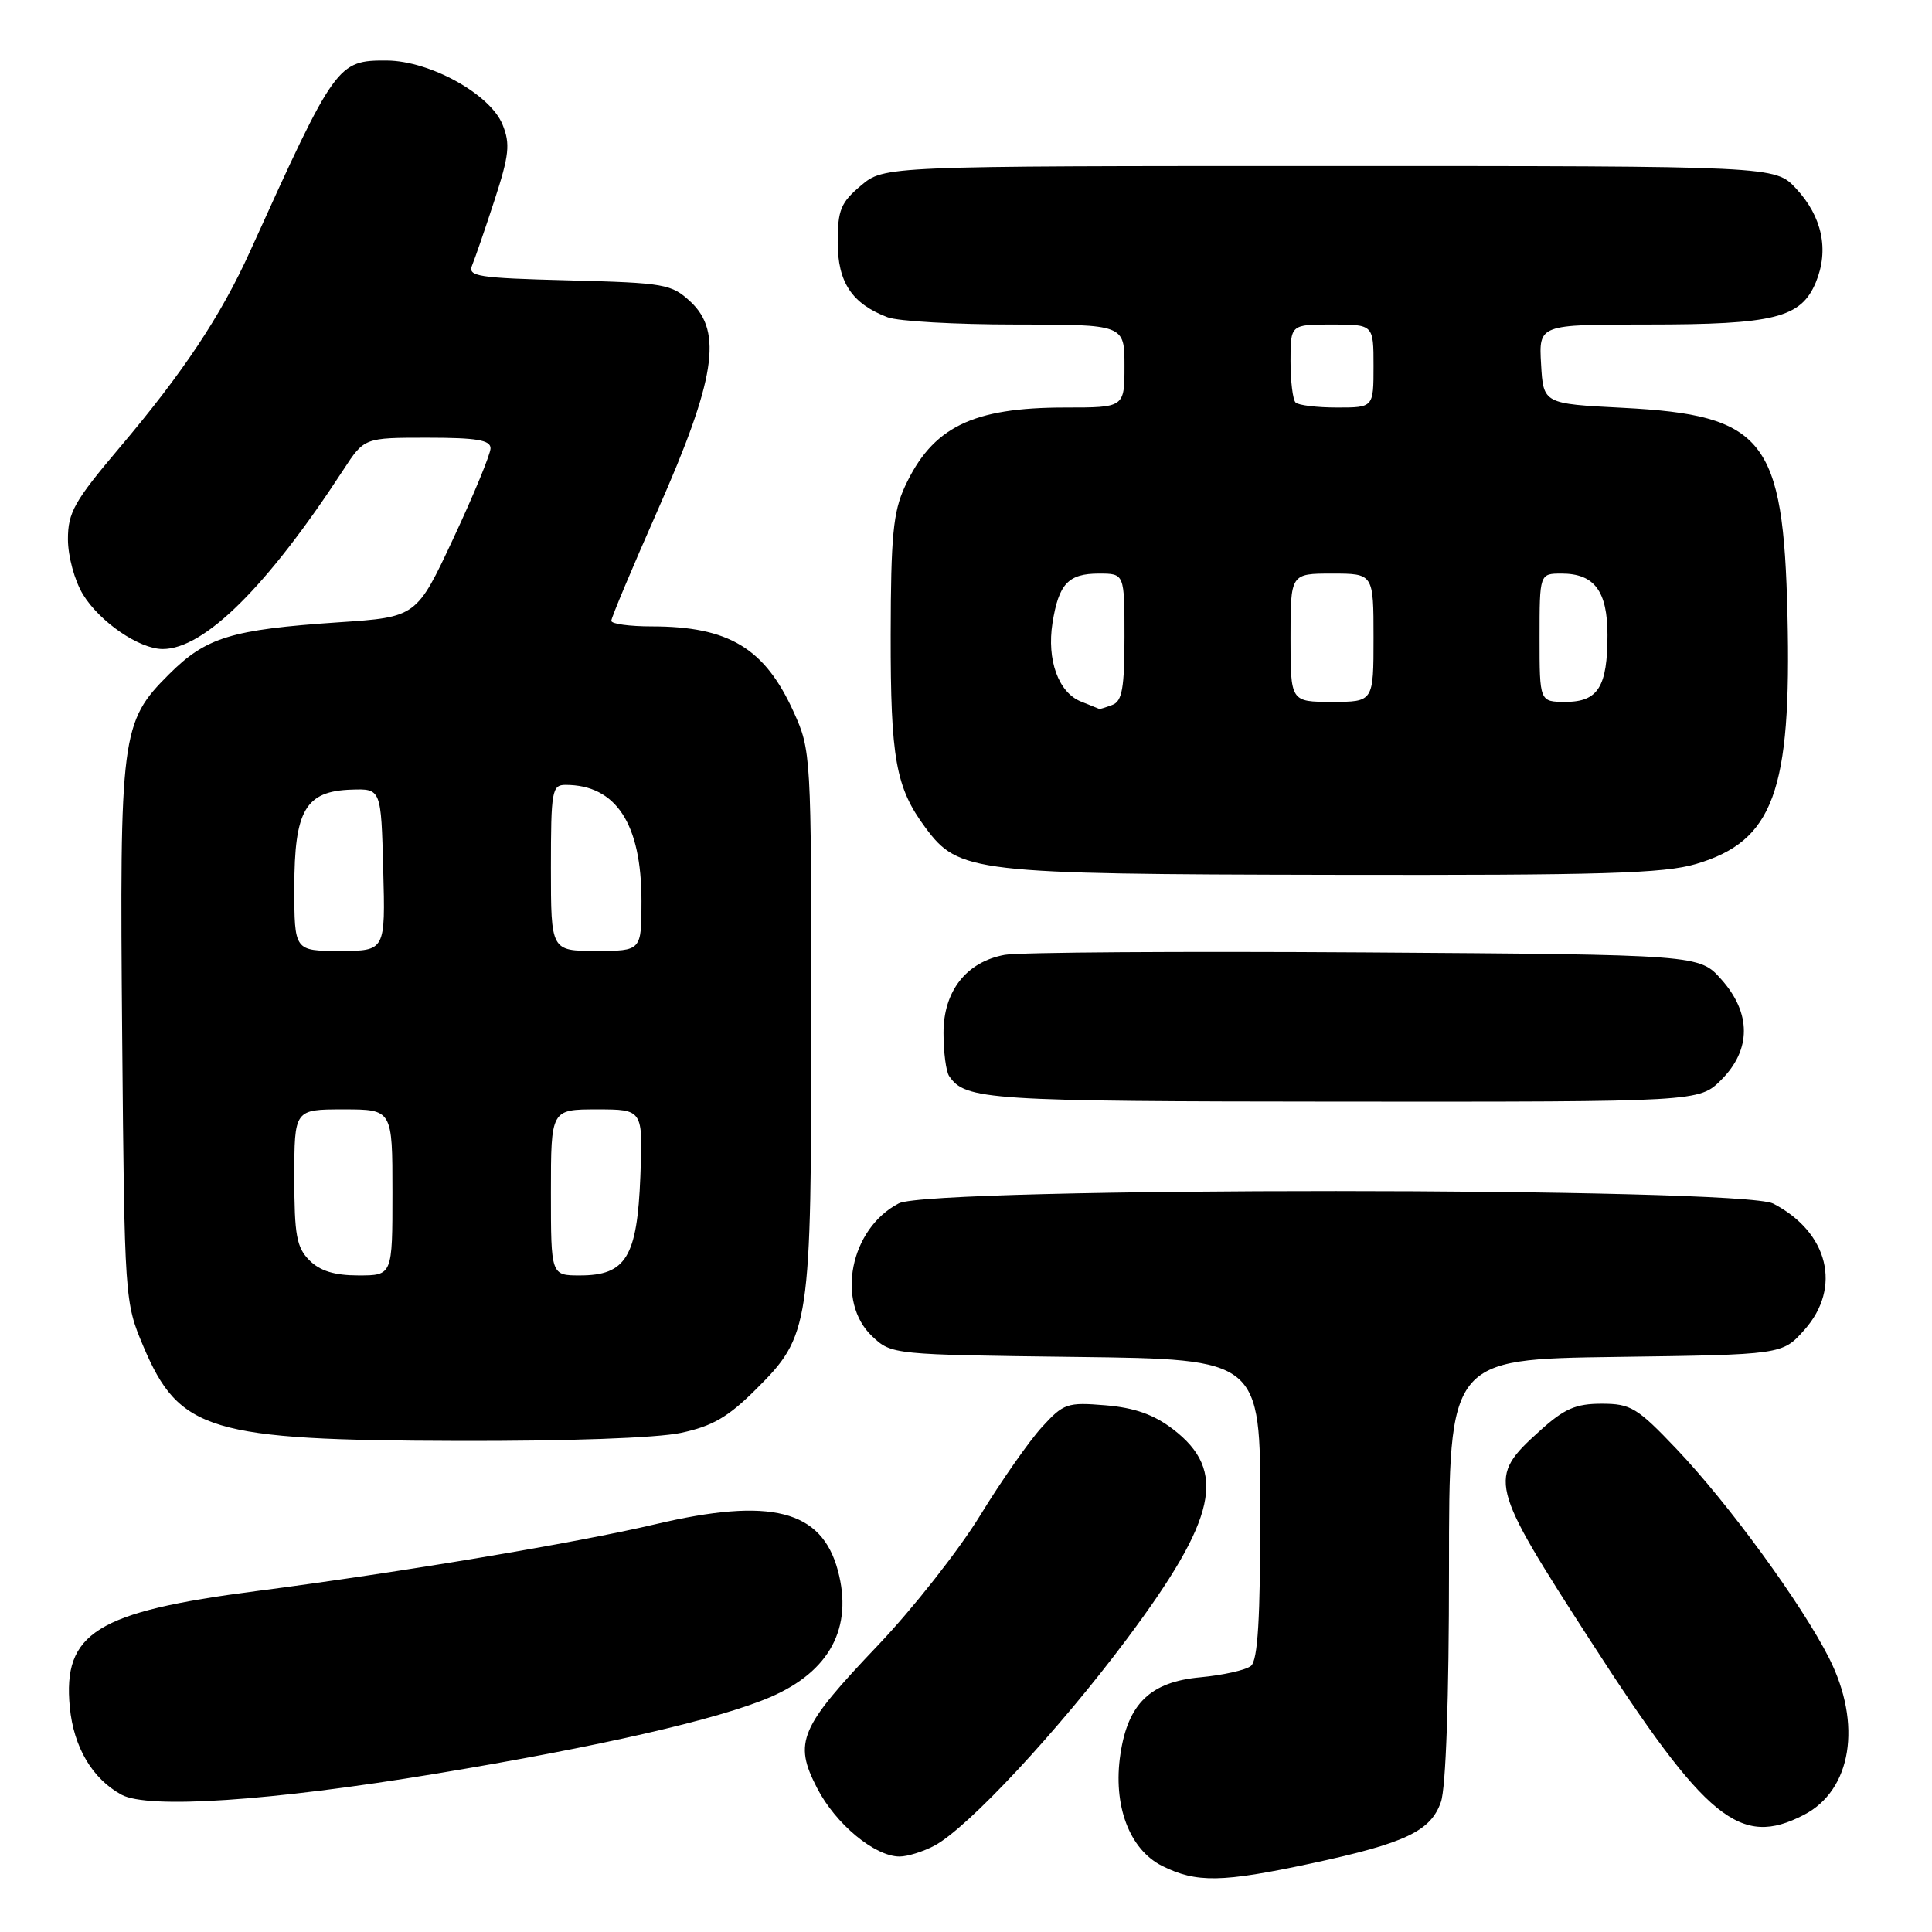 <?xml version="1.0" encoding="UTF-8" standalone="no"?>
<!DOCTYPE svg PUBLIC "-//W3C//DTD SVG 1.1//EN" "http://www.w3.org/Graphics/SVG/1.1/DTD/svg11.dtd" >
<svg xmlns="http://www.w3.org/2000/svg" xmlns:xlink="http://www.w3.org/1999/xlink" version="1.1" viewBox="0 0 256 256">
 <g >
 <path fill="currentColor"
d=" M 173.77 246.91 C 186.24 244.23 189.58 242.64 190.93 238.77 C 191.59 236.88 192.00 225.06 192.00 207.90 C 192.00 180.11 192.00 180.11 214.08 179.80 C 236.17 179.50 236.17 179.50 239.08 176.23 C 244.09 170.62 242.28 163.27 234.96 159.48 C 230.73 157.29 123.33 157.26 119.10 159.45 C 112.65 162.78 110.71 172.50 115.58 177.08 C 118.14 179.49 118.30 179.50 142.58 179.80 C 167.00 180.10 167.00 180.10 167.00 199.93 C 167.00 214.59 166.67 220.01 165.75 220.75 C 165.06 221.30 162.05 221.97 159.06 222.25 C 152.45 222.85 149.46 225.72 148.46 232.44 C 147.44 239.20 149.64 245.07 154.00 247.25 C 158.53 249.51 161.92 249.45 173.77 246.91 Z  M 123.80 244.57 C 128.20 242.25 140.25 229.31 149.32 217.17 C 161.27 201.17 162.65 194.89 155.42 189.37 C 152.88 187.43 150.32 186.53 146.48 186.21 C 141.41 185.79 140.93 185.95 138.05 189.11 C 136.37 190.95 132.68 196.22 129.87 200.81 C 127.05 205.41 120.99 213.11 116.41 217.93 C 105.93 228.94 105.12 230.82 108.27 236.93 C 110.71 241.68 115.91 246.00 119.20 246.00 C 120.24 246.00 122.31 245.36 123.80 244.57 Z  M 239.03 240.48 C 245.36 237.21 246.77 228.45 242.37 219.72 C 238.77 212.58 229.04 199.24 222.15 192.00 C 216.94 186.52 216.08 186.00 212.23 186.00 C 208.79 186.00 207.27 186.66 204.05 189.58 C 197.09 195.86 197.26 196.53 210.80 217.50 C 226.11 241.22 230.58 244.86 239.03 240.48 Z  M 57.72 235.03 C 79.41 231.44 95.22 227.82 102.06 224.88 C 109.96 221.48 113.06 215.66 111.02 208.09 C 108.86 200.06 102.12 198.36 86.83 201.97 C 76.37 204.44 52.90 208.37 34.00 210.82 C 12.78 213.57 8.30 216.36 9.25 226.22 C 9.76 231.51 12.23 235.70 16.10 237.81 C 19.62 239.73 35.88 238.65 57.72 235.03 Z  M 90.20 189.87 C 94.39 188.98 96.47 187.78 100.14 184.12 C 107.34 176.96 107.50 175.89 107.50 135.00 C 107.50 99.96 107.47 99.43 105.17 94.35 C 101.34 85.88 96.57 83.00 86.35 83.00 C 83.41 83.00 81.00 82.67 81.00 82.26 C 81.00 81.85 83.79 75.21 87.19 67.51 C 94.78 50.35 95.78 43.99 91.52 40.00 C 88.98 37.63 88.12 37.48 75.35 37.15 C 63.28 36.84 61.94 36.63 62.56 35.15 C 62.94 34.24 64.28 30.35 65.53 26.51 C 67.47 20.55 67.63 19.07 66.59 16.51 C 64.97 12.48 56.96 8.05 51.25 8.02 C 44.71 7.99 44.42 8.39 33.16 33.25 C 29.27 41.85 24.27 49.37 15.75 59.43 C 9.84 66.42 9.00 67.92 9.00 71.46 C 9.01 73.73 9.88 76.93 10.99 78.76 C 13.22 82.41 18.44 85.99 21.55 86.00 C 27.06 86.01 35.41 77.73 45.50 62.25 C 48.27 58.00 48.27 58.00 56.63 58.00 C 63.13 58.00 65.00 58.31 65.00 59.40 C 65.00 60.16 62.80 65.51 60.10 71.28 C 55.20 81.77 55.20 81.77 44.85 82.46 C 30.63 83.42 27.30 84.44 22.37 89.37 C 16.04 95.69 15.84 97.26 16.19 137.32 C 16.50 172.27 16.52 172.54 19.00 178.41 C 23.75 189.63 27.77 190.84 60.70 190.93 C 75.12 190.97 87.04 190.54 90.20 189.87 Z  M 228.08 143.08 C 232.07 139.09 232.07 134.23 228.08 129.77 C 225.17 126.50 225.17 126.50 180.83 126.20 C 156.45 126.04 134.99 126.18 133.14 126.52 C 128.04 127.45 125.00 131.33 125.02 136.90 C 125.02 139.43 125.36 141.99 125.77 142.59 C 127.91 145.75 130.80 145.94 177.83 145.97 C 225.15 146.00 225.15 146.00 228.08 143.08 Z  M 224.74 114.48 C 234.99 111.44 237.40 104.89 236.85 81.50 C 236.31 58.19 233.77 55.00 215.05 54.04 C 204.50 53.50 204.50 53.50 204.20 48.25 C 203.90 43.00 203.90 43.00 218.30 43.00 C 235.13 43.00 238.63 42.12 240.60 37.43 C 242.39 33.13 241.46 28.70 237.97 24.96 C 235.20 22.00 235.20 22.00 176.18 22.00 C 117.15 22.00 117.15 22.00 114.08 24.59 C 111.41 26.83 111.00 27.83 111.00 32.09 C 111.00 37.41 112.88 40.24 117.61 42.04 C 118.99 42.57 126.63 43.00 134.57 43.00 C 149.00 43.00 149.00 43.00 149.00 48.50 C 149.00 54.00 149.00 54.00 141.15 54.00 C 128.80 54.00 123.54 56.60 119.89 64.50 C 118.35 67.84 118.04 71.08 118.02 84.10 C 118.00 100.53 118.69 104.36 122.62 109.66 C 127.04 115.62 128.86 115.83 176.57 115.92 C 212.32 115.99 220.50 115.74 224.74 114.48 Z  M 41.00 167.00 C 39.30 165.30 39.00 163.67 39.00 156.00 C 39.00 147.00 39.00 147.00 45.50 147.00 C 52.00 147.00 52.00 147.00 52.00 158.00 C 52.00 169.00 52.00 169.00 47.50 169.00 C 44.33 169.00 42.41 168.41 41.00 167.00 Z  M 73.00 158.00 C 73.00 147.00 73.00 147.00 79.10 147.00 C 85.20 147.00 85.20 147.00 84.85 155.90 C 84.43 166.56 82.94 169.00 76.85 169.00 C 73.00 169.00 73.00 169.00 73.00 158.00 Z  M 39.00 117.61 C 39.00 107.36 40.47 104.83 46.56 104.63 C 50.50 104.50 50.50 104.50 50.78 115.25 C 51.07 126.00 51.07 126.00 45.03 126.00 C 39.00 126.00 39.00 126.00 39.00 117.61 Z  M 73.00 115.00 C 73.00 104.79 73.14 104.00 74.93 104.00 C 81.63 104.00 85.00 109.15 85.00 119.40 C 85.00 126.00 85.00 126.00 79.00 126.00 C 73.00 126.00 73.00 126.00 73.00 115.00 Z  M 143.24 92.96 C 140.25 91.77 138.69 87.45 139.46 82.55 C 140.29 77.35 141.55 76.00 145.62 76.00 C 149.00 76.00 149.00 76.00 149.00 84.39 C 149.00 91.12 148.69 92.91 147.42 93.39 C 146.55 93.73 145.76 93.97 145.67 93.94 C 145.58 93.90 144.48 93.46 143.24 92.96 Z  M 171.00 84.50 C 171.00 76.00 171.00 76.00 176.50 76.00 C 182.00 76.00 182.00 76.00 182.00 84.50 C 182.00 93.00 182.00 93.00 176.50 93.00 C 171.00 93.00 171.00 93.00 171.00 84.50 Z  M 204.00 84.50 C 204.00 76.00 204.00 76.00 206.93 76.00 C 211.26 76.00 213.00 78.33 213.00 84.14 C 213.00 90.99 211.75 93.00 207.46 93.00 C 204.00 93.00 204.00 93.00 204.00 84.50 Z  M 171.67 53.33 C 171.30 52.97 171.00 50.49 171.00 47.83 C 171.00 43.00 171.00 43.00 176.50 43.00 C 182.00 43.00 182.00 43.00 182.00 48.50 C 182.00 54.00 182.00 54.00 177.17 54.00 C 174.51 54.00 172.03 53.70 171.67 53.33 Z "/>
</g>
</svg>